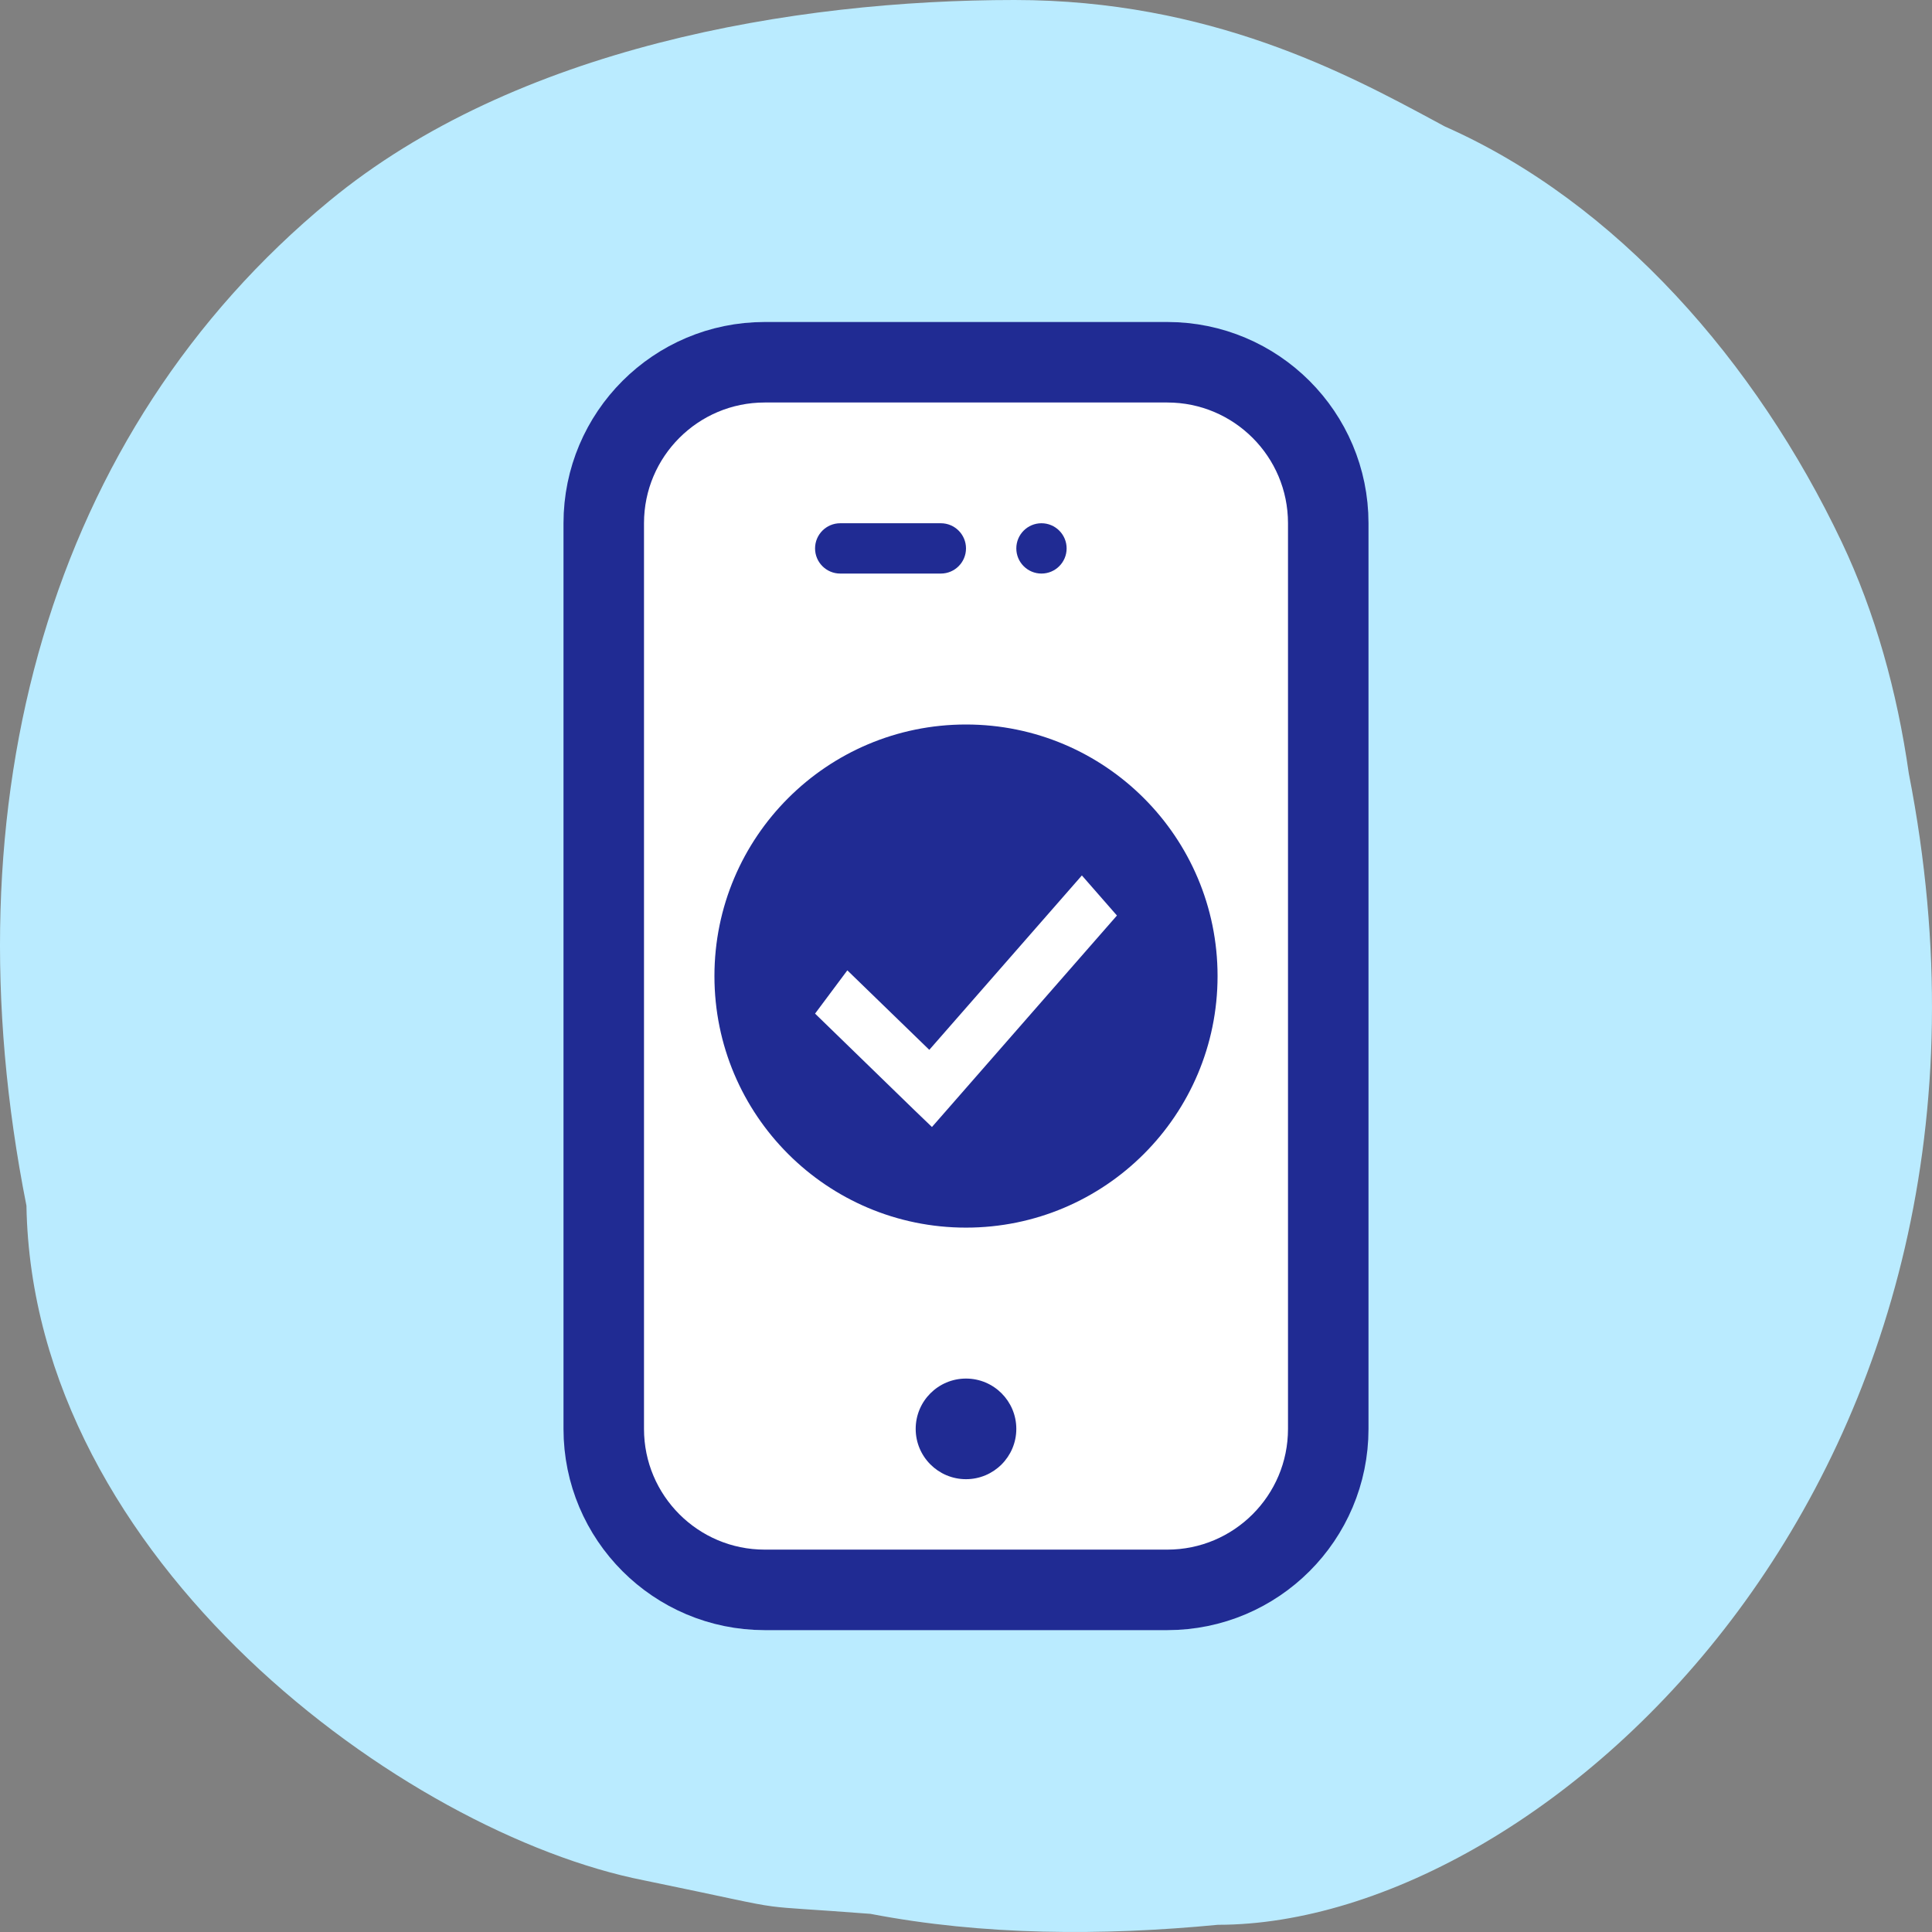 <svg width="48" height="48" viewBox="0 0 48 48" fill="none" xmlns="http://www.w3.org/2000/svg">
<rect x="0" y="0" width="48" height="48" fill="#808080" stroke="none"/>
<g clip-path="url(#clip0_18_919)">
<path d="M0.657 29.955C0.809 38.794 10.077 45.551 16 46.717C18.173 47.163 18.675 47.296 19.185 47.363C19.628 47.421 20.077 47.43 21.627 47.549C24.422 48.087 27.382 48.098 30.259 47.821C38.452 47.821 50.818 36.55 47.424 19.218C47.134 17.173 46.583 15.208 45.757 13.467C43.633 8.996 40.167 5.03 35.896 3.142C35.813 3.097 35.728 3.051 35.641 3.004C33.478 1.84 30.064 2.05124e-05 25.205 3.42043e-10C19.714 -2.3179e-05 12.805 1.178 8.18 4.995C1.24 10.72 -1.343 19.877 0.657 29.955Z" fill="#BAEBFF"/>
<path d="M29 9H19C16.791 9 15 10.791 15 13V35.5C15 37.709 16.791 39.5 19 39.5H29C31.209 39.5 33 37.709 33 35.5V13C33 10.791 31.209 9 29 9Z" fill="white" stroke="#202B93" stroke-width="2"/>
<path d="M24 36.75C24.69 36.75 25.25 36.19 25.25 35.5C25.25 34.81 24.69 34.25 24 34.25C23.31 34.25 22.75 34.81 22.75 35.5C22.75 36.19 23.31 36.75 24 36.75Z" fill="#202B93"/>
<path d="M23.375 13H20.875C20.53 13 20.25 13.28 20.25 13.625C20.25 13.97 20.53 14.25 20.875 14.25H23.375C23.72 14.25 24 13.97 24 13.625C24 13.28 23.72 13 23.375 13Z" fill="#202B93"/>
<path d="M26.5 13.625C26.5 13.28 26.22 13 25.875 13C25.53 13 25.25 13.28 25.25 13.625C25.25 13.97 25.53 14.25 25.875 14.25C26.22 14.25 26.5 13.97 26.5 13.625Z" fill="#202B93"/>
<path d="M24 30.5C27.452 30.5 30.25 27.702 30.25 24.25C30.25 20.798 27.452 18 24 18C20.548 18 17.75 20.798 17.75 24.25C17.75 27.702 20.548 30.5 24 30.5Z" fill="#202B93"/>
<path d="M26.879 21.75C25.69 23.111 24.317 24.677 23.088 26.083L21.052 24.108L20.25 25.183L22.718 27.581L23.154 28L23.555 27.542C24.87 26.035 26.433 24.255 27.75 22.746L26.879 21.75Z" fill="white"/>
</g>
<defs>
<clipPath id="clip0_18_919">
<rect width="48" height="48" fill="white"/>
</clipPath>
</defs>
</svg>
